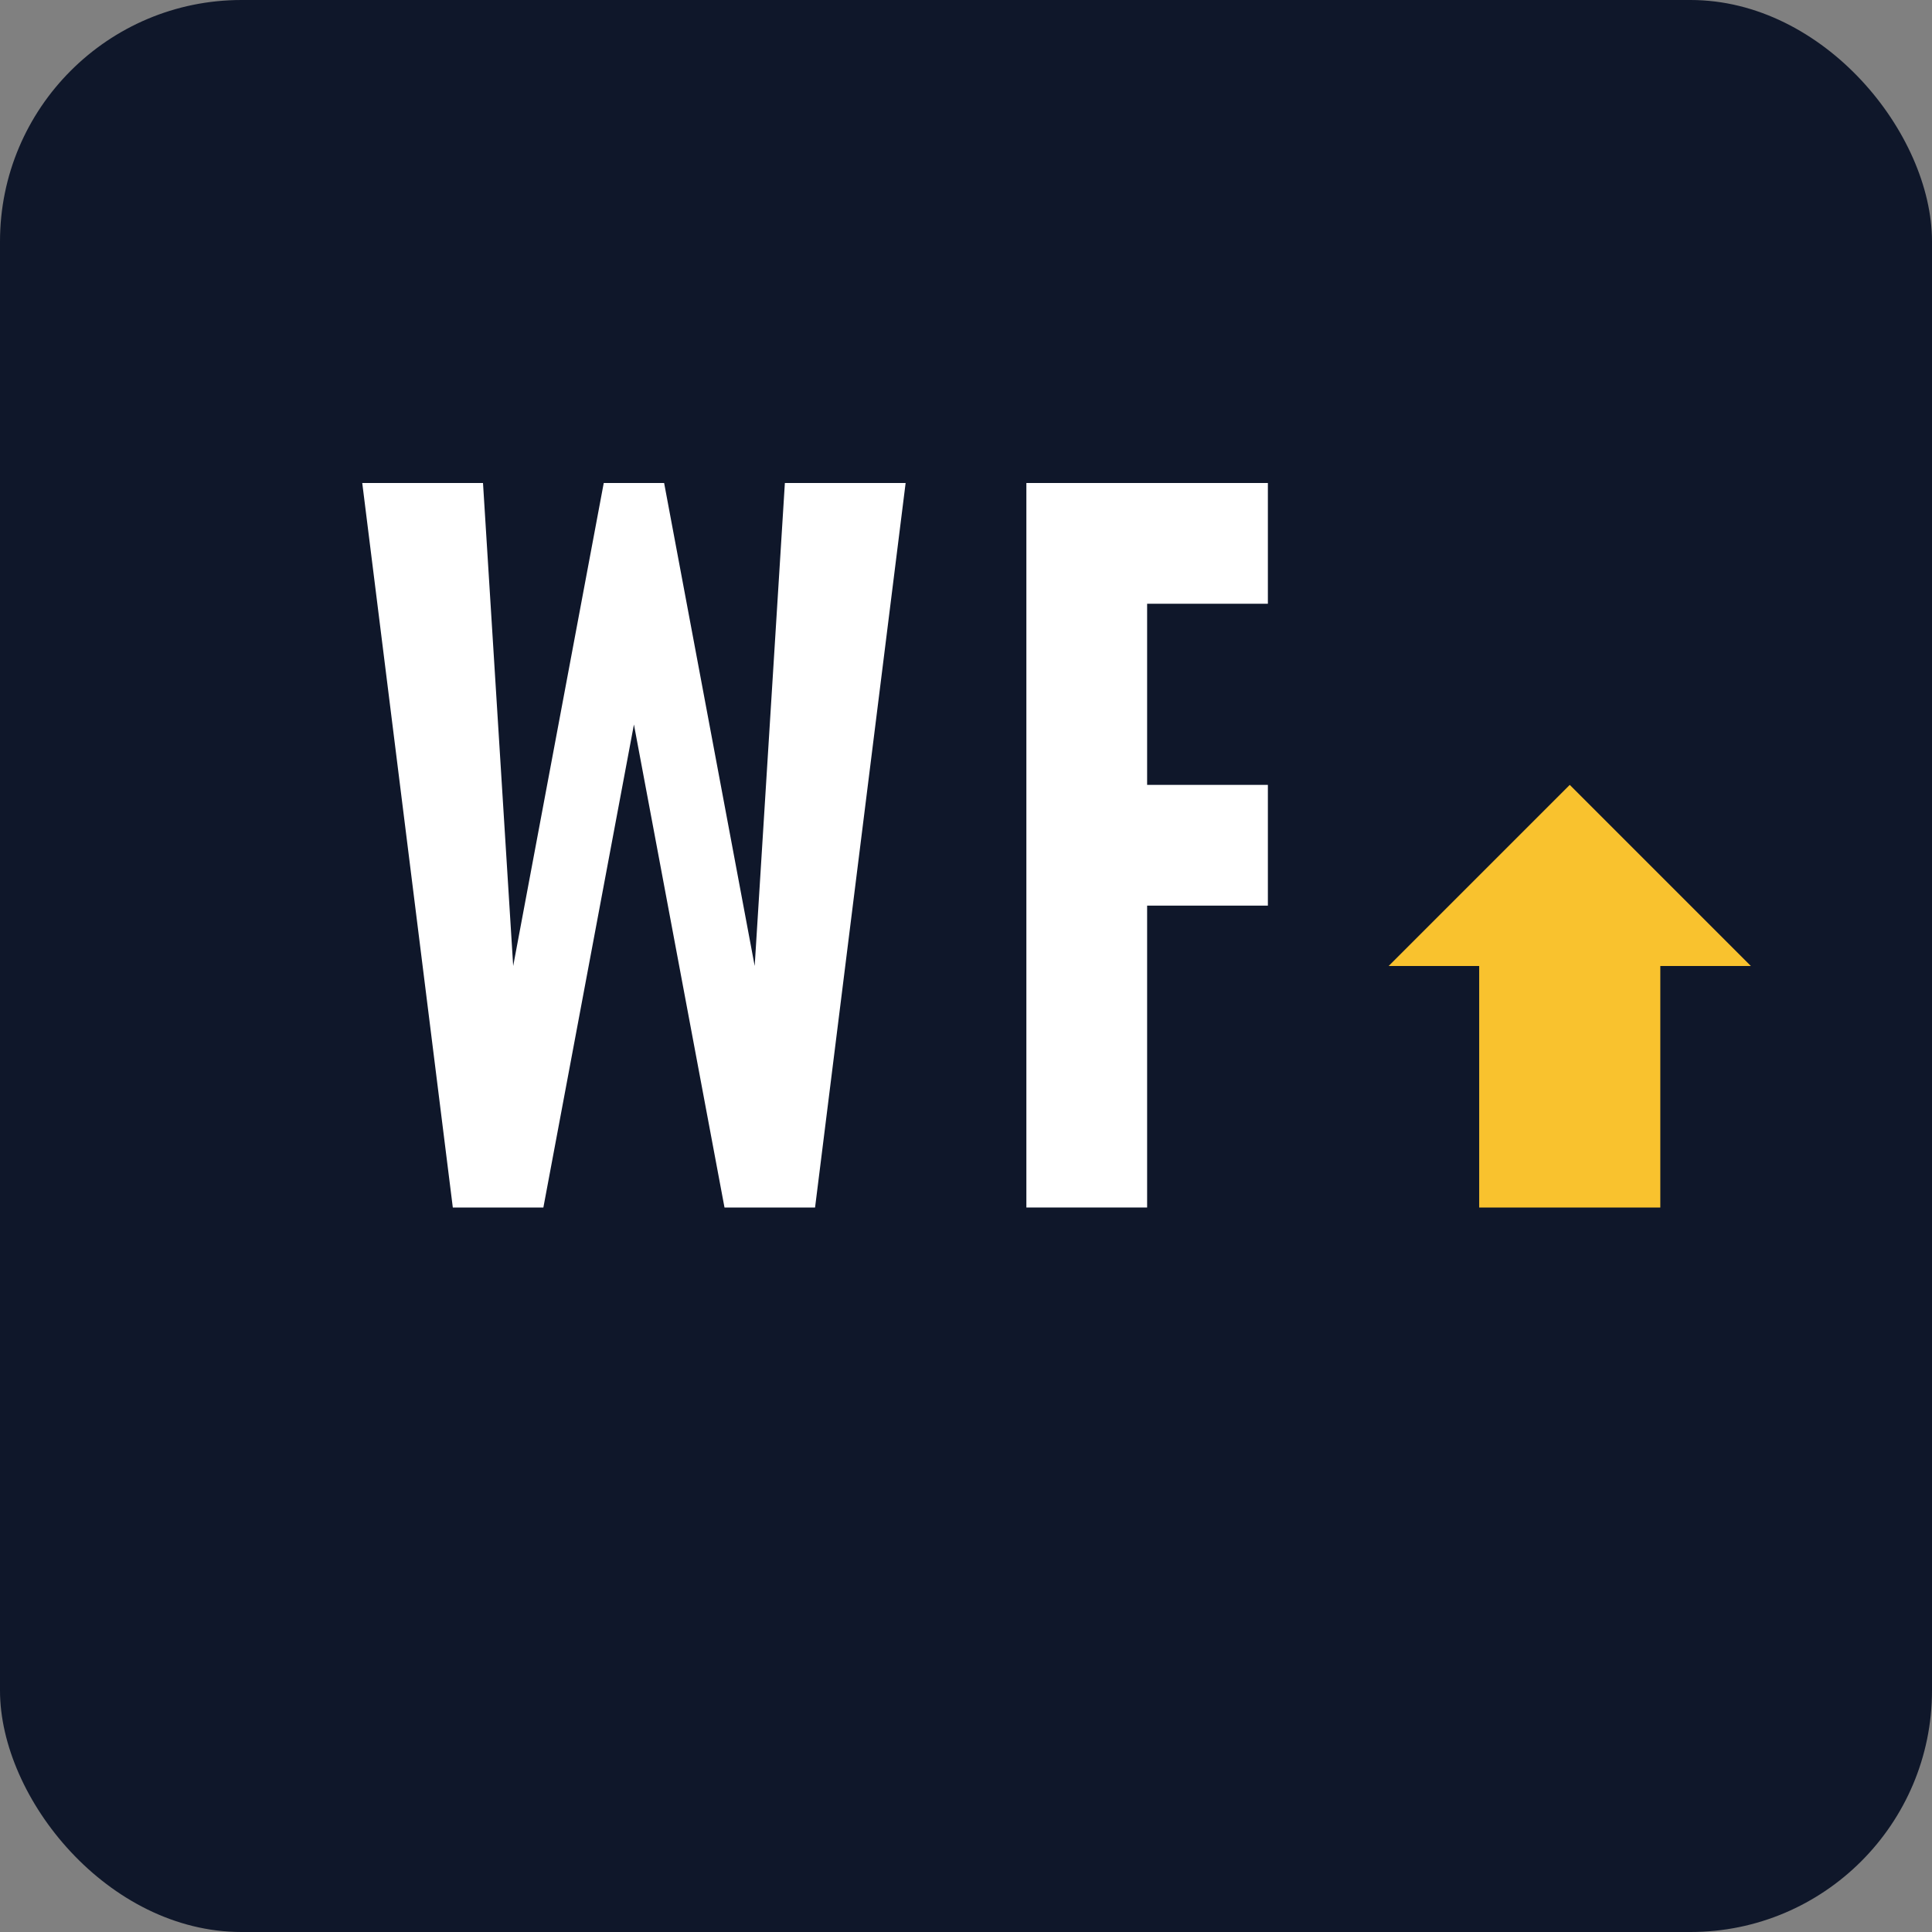<?xml version="1.0" encoding="UTF-8"?>
<svg width="32" height="32" viewBox="0 0 32 32" fill="none" xmlns="http://www.w3.org/2000/svg">
  <rect x="0" y="0" width="32" height="32" fill="#808080" stroke="none"/>
  <!-- WF with House Symbol -->
  <rect width="32" height="32" rx="4" fill="#0F172A"/>

  <!-- WF Letters -->
  <path d="M6 8L7.5 20H9L10.5 12L12 20H13.5L15 8H13L12.5 16L11 8H10L8.5 16L8 8H6Z" fill="white"/>
  <path d="M17 8H21V10H19V13H21V15H19V20H17V8Z" fill="white"/>

  <!-- House/Roof Symbol -->
  <path d="M23 16L26 13L29 16H27.5V20H24.5V16H23Z" fill="#F9C22E"/>
</svg>
